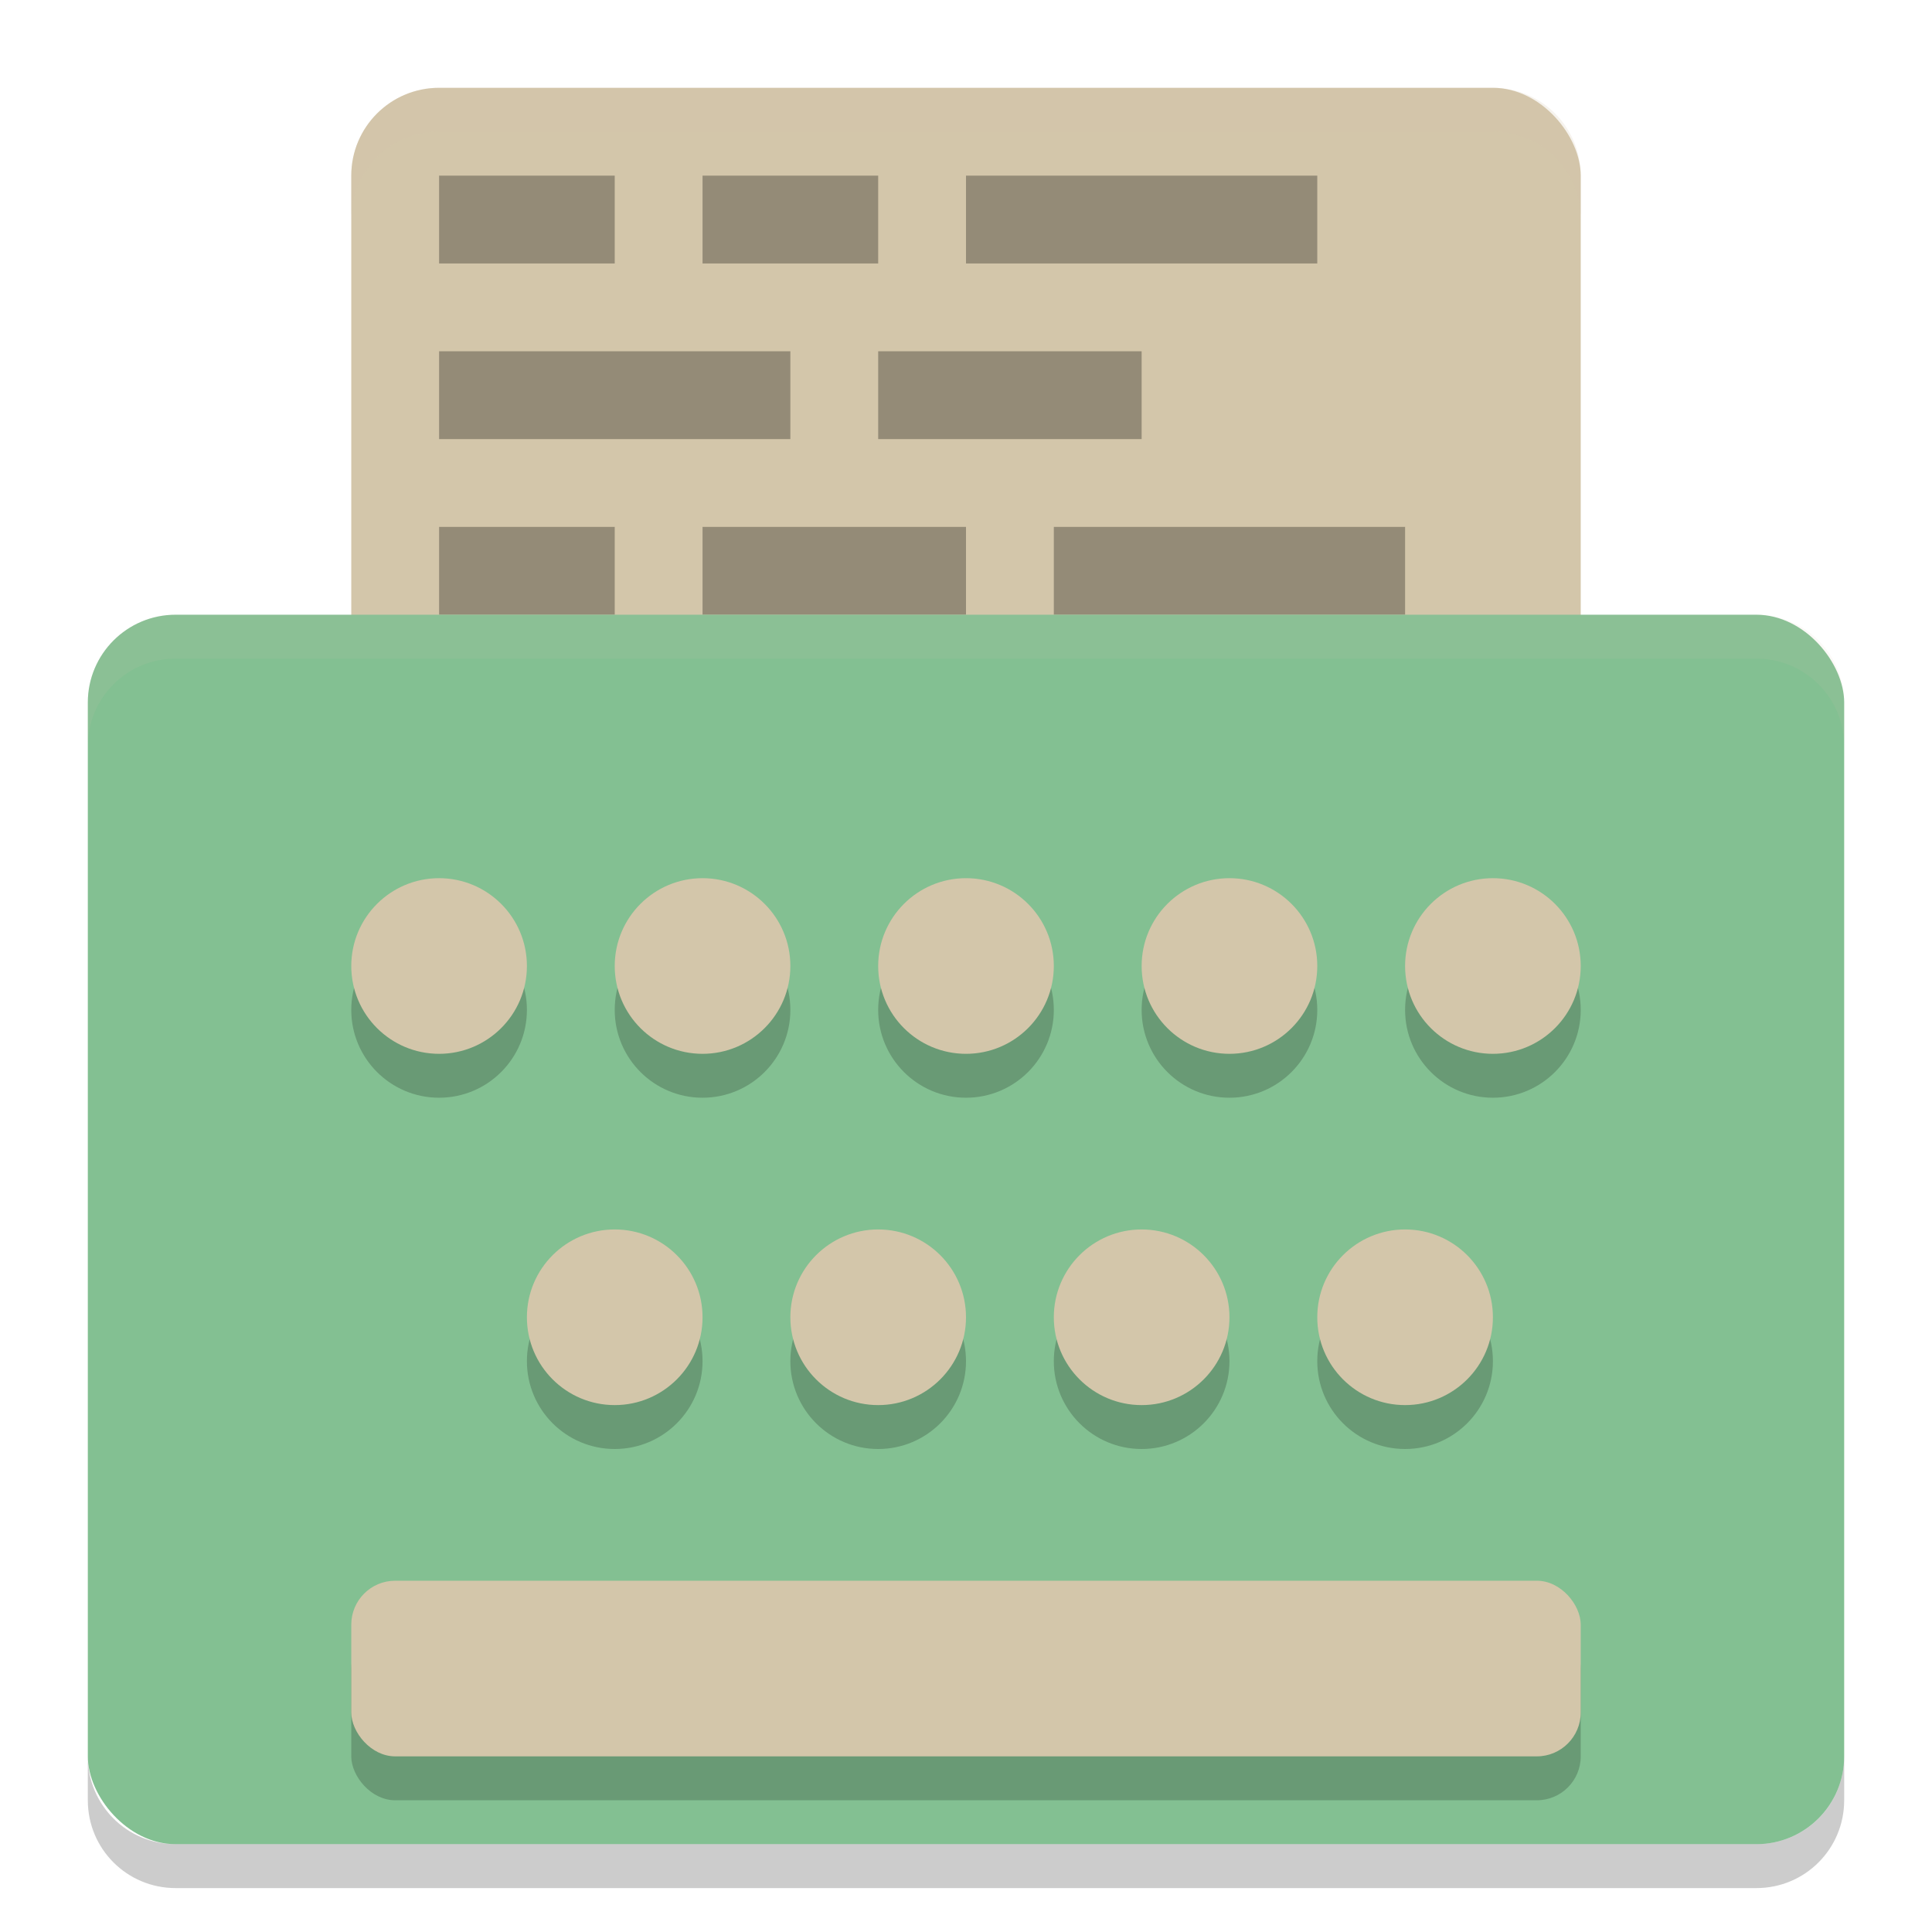 <svg xmlns="http://www.w3.org/2000/svg" width="22" height="22" version="1">
 <rect style="fill:#d3c6aa" width="14" height="17.5" x="4" y="1" rx="1" ry="1"/>
 <path style="opacity:0.3" d="M 5,2 V 3 H 7 V 2 Z m 3,0 v 1 h 2 V 2 Z m 3,0 v 1 h 4 V 2 Z M 5,4 V 5 H 9 V 4 Z m 5,0 v 1 h 3 V 4 Z M 5,6 V 7 H 7 V 6 Z m 3,0 v 1 h 3 V 6 Z m 4,0 v 1 h 4 V 6 Z"/>
 <path style="opacity:0.2;fill:#d3c6aa" d="M 5,1 C 4.446,1 4,1.446 4,2 v 0.5 c 0,-0.554 0.446,-1 1,-1 h 12 c 0.554,0 1,0.446 1,1 V 2 C 18,1.446 17.554,1 17,1 Z"/>
 <rect style="fill:#83c092" width="20" height="14" x="1" y="7" rx="1" ry="1"/>
 <path style="opacity:0.1;fill:#d3c6aa" d="M 2,7 C 1.446,7 1,7.446 1,8 v 0.5 c 0,-0.554 0.446,-1 1,-1 h 18 c 0.554,0 1,0.446 1,1 V 8 C 21,7.446 20.554,7 20,7 Z"/>
 <path style="opacity:0.2" d="m 1,20 v 0.5 c 0,0.554 0.446,1 1,1 h 18 c 0.554,0 1,-0.446 1,-1 V 20 c 0,0.554 -0.446,1 -1,1 H 2 C 1.446,21 1,20.554 1,20 Z"/>
 <circle style="opacity:0.2" cx="5" cy="11.5" r="1"/>
 <circle style="opacity:0.2" cx="8" cy="11.5" r="1"/>
 <circle style="opacity:0.2" cx="11" cy="11.5" r="1"/>
 <circle style="opacity:0.2" cx="14" cy="11.5" r="1"/>
 <circle style="opacity:0.2" cx="17" cy="11.5" r="1"/>
 <circle style="opacity:0.2" cx="7" cy="15.5" r="1"/>
 <circle style="opacity:0.2" cx="10" cy="15.5" r="1"/>
 <circle style="opacity:0.2" cx="13" cy="15.5" r="1"/>
 <circle style="opacity:0.2" cx="16" cy="15.5" r="1"/>
 <rect style="opacity:0.2" width="14" height="2" x="4" y="18.5" rx=".5" ry=".5"/>
 <circle style="fill:#d3c6aa" cx="5" cy="11" r="1"/>
 <circle style="fill:#d3c6aa" cx="8" cy="11" r="1"/>
 <circle style="fill:#d3c6aa" cx="11" cy="11" r="1"/>
 <circle style="fill:#d3c6aa" cx="14" cy="11" r="1"/>
 <circle style="fill:#d3c6aa" cx="17" cy="11" r="1"/>
 <circle style="fill:#d3c6aa" cx="7" cy="15" r="1"/>
 <circle style="fill:#d3c6aa" cx="10" cy="15" r="1"/>
 <circle style="fill:#d3c6aa" cx="13" cy="15" r="1"/>
 <circle style="fill:#d3c6aa" cx="16" cy="15" r="1"/>
 <rect style="fill:#d3c6aa" width="14" height="2" x="4" y="18" rx=".5" ry=".5"/>
</svg>
